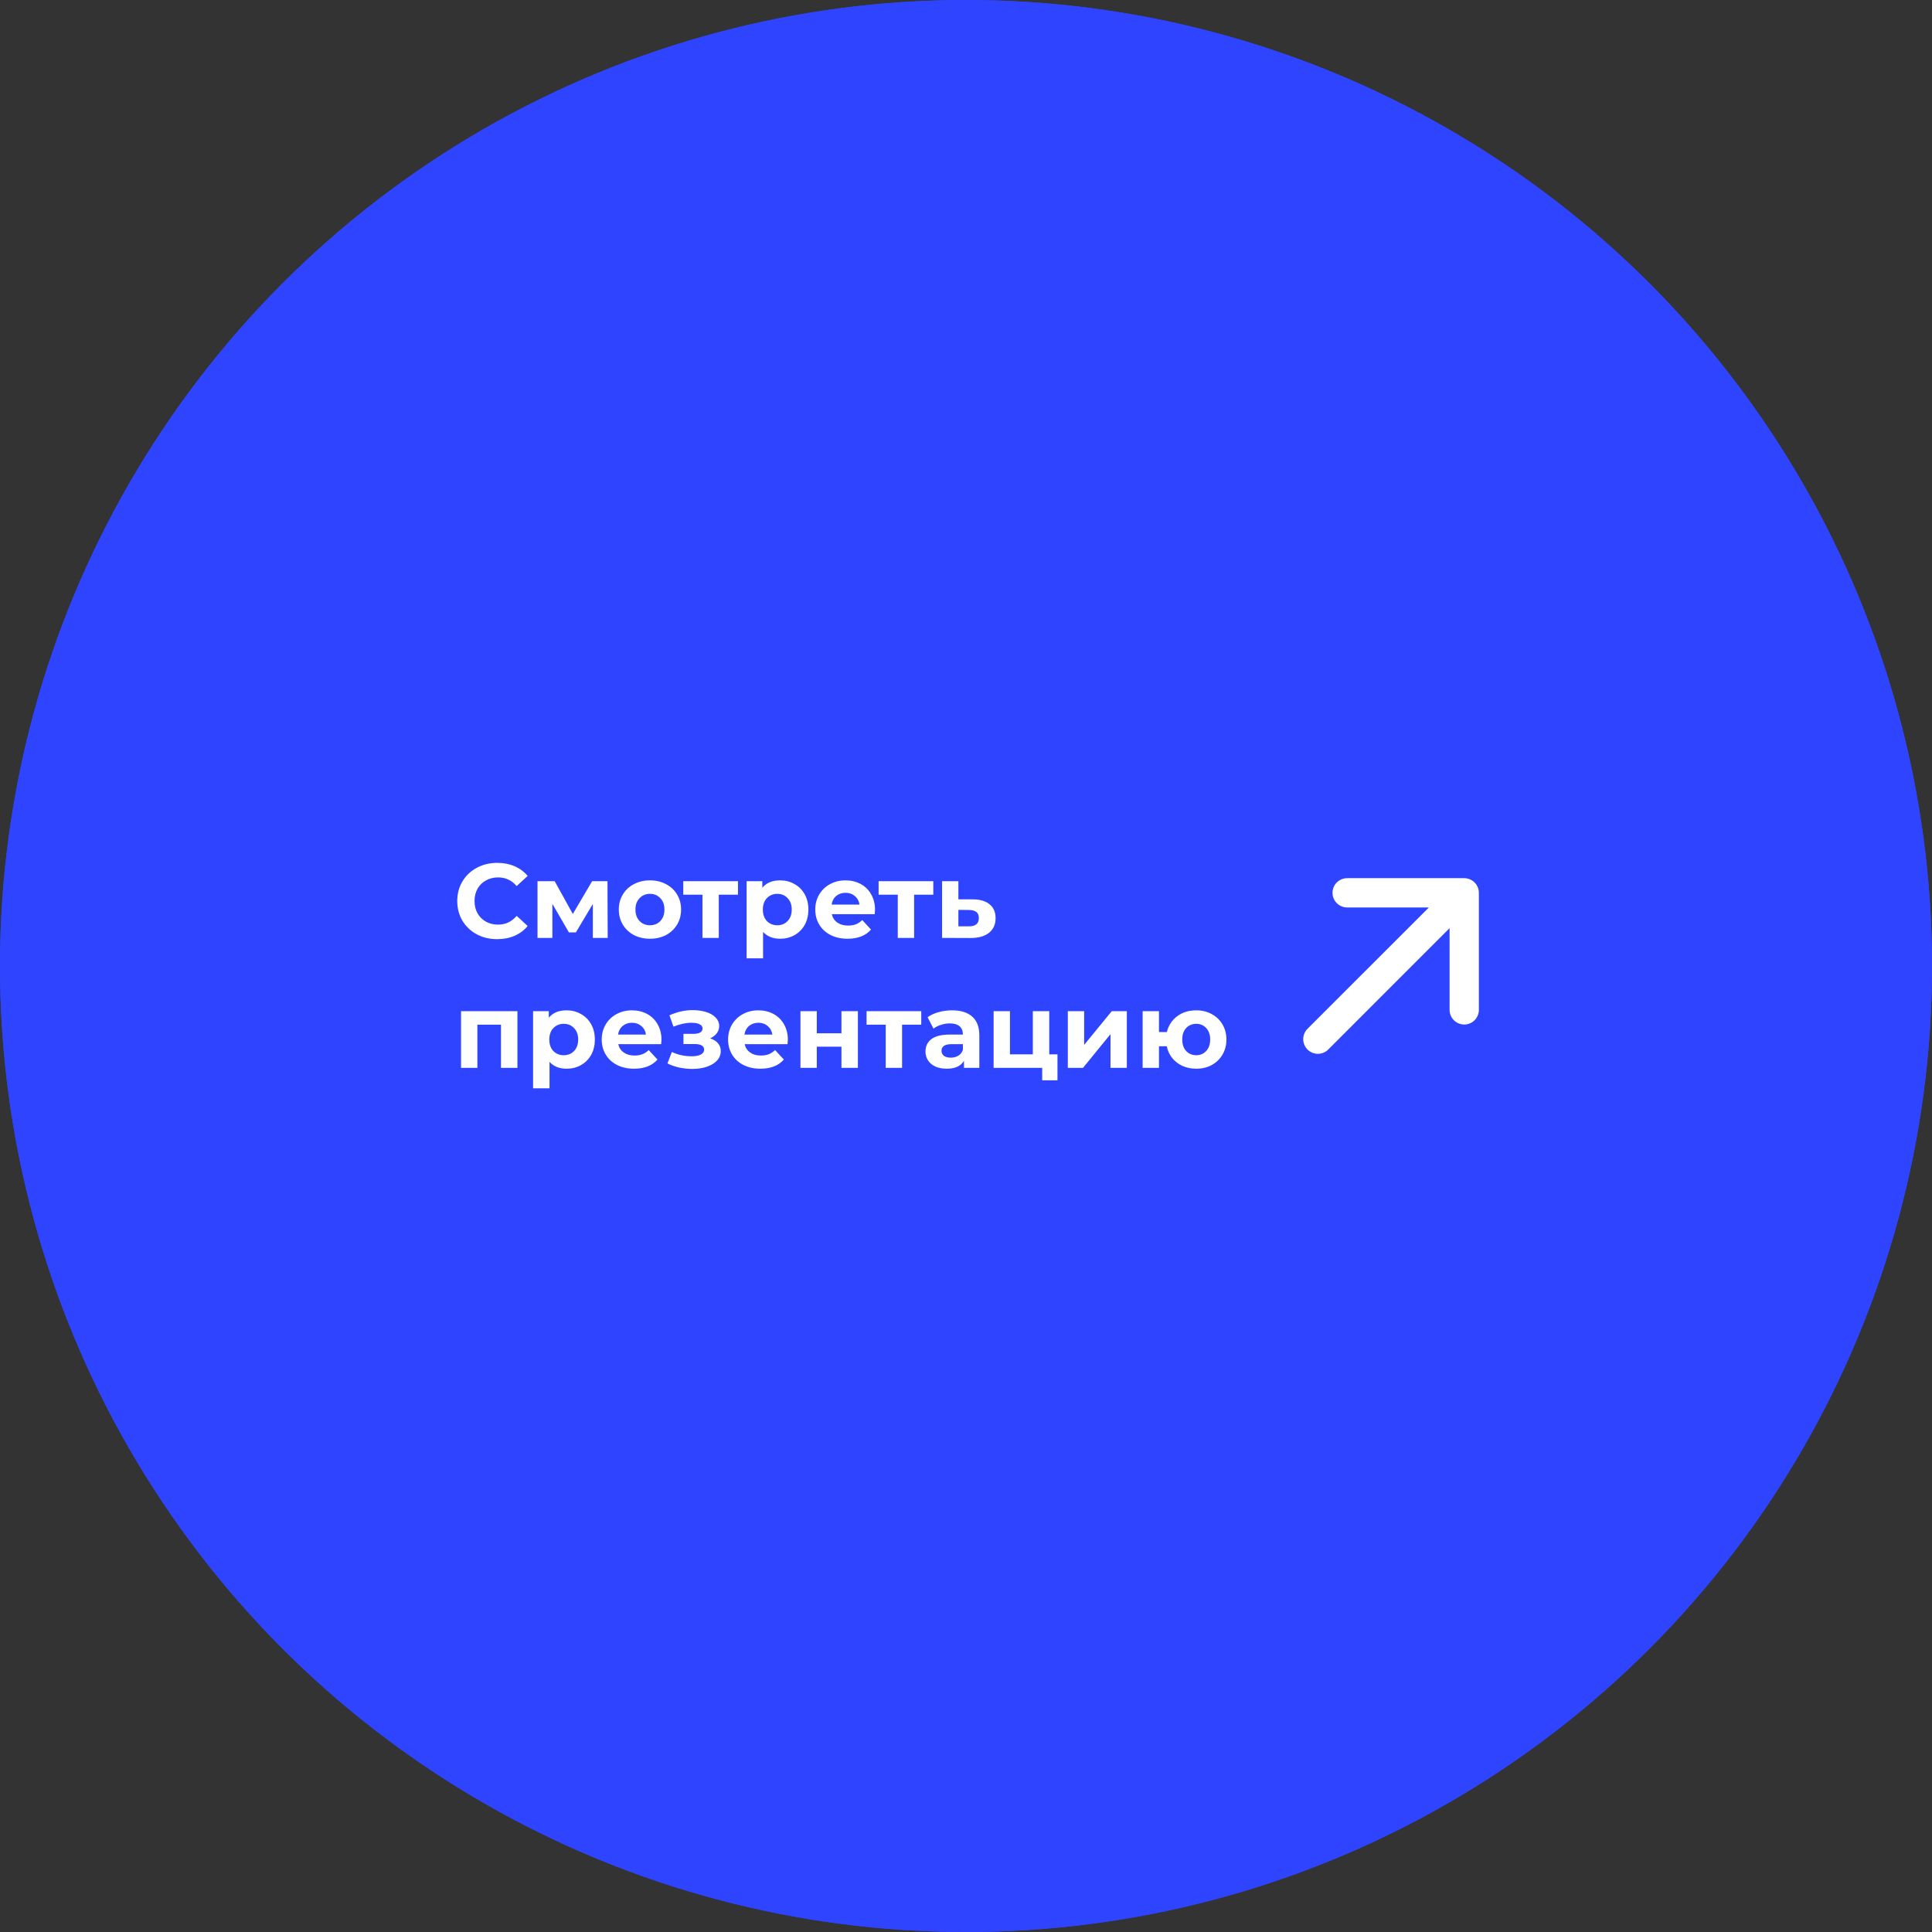 <svg width="420" height="420" viewBox="0 0 550 550" fill="none" xmlns="http://www.w3.org/2000/svg">
<rect x="0" y="0" width="550" height="550" fill="#333333" stroke="none"/>
<circle cx="275" cy="275" r="275" fill="#2F44FF"/>
<path d="M141.54 267.36C139.4 267.36 137.46 266.9 135.72 265.98C134 265.04 132.64 263.75 131.64 262.11C130.66 260.45 130.17 258.58 130.17 256.5C130.17 254.42 130.66 252.56 131.64 250.92C132.64 249.26 134 247.97 135.72 247.05C137.46 246.11 139.41 245.64 141.57 245.64C143.39 245.64 145.03 245.96 146.49 246.6C147.97 247.24 149.21 248.16 150.21 249.36L147.09 252.24C145.67 250.6 143.91 249.78 141.81 249.78C140.51 249.78 139.35 250.07 138.33 250.65C137.31 251.21 136.51 252 135.93 253.02C135.37 254.04 135.09 255.2 135.09 256.5C135.09 257.8 135.37 258.96 135.93 259.98C136.51 261 137.31 261.8 138.33 262.38C139.35 262.94 140.51 263.22 141.81 263.22C143.91 263.22 145.67 262.39 147.09 260.73L150.21 263.61C149.21 264.83 147.97 265.76 146.49 266.4C145.01 267.04 143.36 267.36 141.54 267.36ZM168.768 267V257.34L163.938 265.44H161.958L157.248 257.31V267H153.018V250.86H157.908L163.068 260.19L168.558 250.86H172.938L172.998 267H168.768ZM185.04 267.24C183.34 267.24 181.81 266.89 180.45 266.19C179.11 265.47 178.06 264.48 177.3 263.22C176.54 261.96 176.16 260.53 176.16 258.93C176.16 257.33 176.54 255.9 177.3 254.64C178.06 253.38 179.11 252.4 180.45 251.7C181.81 250.98 183.34 250.62 185.04 250.62C186.74 250.62 188.26 250.98 189.6 251.7C190.94 252.4 191.99 253.38 192.75 254.64C193.51 255.9 193.89 257.33 193.89 258.93C193.89 260.53 193.51 261.96 192.75 263.22C191.99 264.48 190.94 265.47 189.6 266.19C188.26 266.89 186.74 267.24 185.04 267.24ZM185.04 263.4C186.24 263.4 187.22 263 187.98 262.2C188.76 261.38 189.15 260.29 189.15 258.93C189.15 257.57 188.76 256.49 187.98 255.69C187.22 254.87 186.24 254.46 185.04 254.46C183.84 254.46 182.85 254.87 182.07 255.69C181.29 256.49 180.9 257.57 180.9 258.93C180.9 260.29 181.29 261.38 182.07 262.2C182.85 263 183.84 263.4 185.04 263.4ZM210.083 254.7H204.623V267H199.973V254.7H194.513V250.86H210.083V254.7ZM222.088 250.62C223.588 250.62 224.948 250.97 226.168 251.67C227.408 252.35 228.378 253.32 229.078 254.58C229.778 255.82 230.128 257.27 230.128 258.93C230.128 260.59 229.778 262.05 229.078 263.31C228.378 264.55 227.408 265.52 226.168 266.22C224.948 266.9 223.588 267.24 222.088 267.24C220.028 267.24 218.408 266.59 217.228 265.29V272.82H212.548V250.86H217.018V252.72C218.178 251.32 219.868 250.62 222.088 250.62ZM221.278 263.4C222.478 263.4 223.458 263 224.218 262.2C224.998 261.38 225.388 260.29 225.388 258.93C225.388 257.57 224.998 256.49 224.218 255.69C223.458 254.87 222.478 254.46 221.278 254.46C220.078 254.46 219.088 254.87 218.308 255.69C217.548 256.49 217.168 257.57 217.168 258.93C217.168 260.29 217.548 261.38 218.308 262.2C219.088 263 220.078 263.4 221.278 263.4ZM249.098 258.99C249.098 259.05 249.068 259.47 249.008 260.25H236.798C237.018 261.25 237.538 262.04 238.358 262.62C239.178 263.2 240.198 263.49 241.418 263.49C242.258 263.49 242.998 263.37 243.638 263.13C244.298 262.87 244.908 262.47 245.468 261.93L247.958 264.63C246.438 266.37 244.218 267.24 241.298 267.24C239.478 267.24 237.868 266.89 236.468 266.19C235.068 265.47 233.988 264.48 233.228 263.22C232.468 261.96 232.088 260.53 232.088 258.93C232.088 257.35 232.458 255.93 233.198 254.67C233.958 253.39 234.988 252.4 236.288 251.7C237.608 250.98 239.078 250.62 240.698 250.62C242.278 250.62 243.708 250.96 244.988 251.64C246.268 252.32 247.268 253.3 247.988 254.58C248.728 255.84 249.098 257.31 249.098 258.99ZM240.728 254.16C239.668 254.16 238.778 254.46 238.058 255.06C237.338 255.66 236.898 256.48 236.738 257.52H244.688C244.528 256.5 244.088 255.69 243.368 255.09C242.648 254.47 241.768 254.16 240.728 254.16ZM265.689 254.7H260.229V267H255.579V254.7H250.119V250.86H265.689V254.7ZM276.914 256.02C279.014 256.04 280.624 256.52 281.744 257.46C282.864 258.38 283.424 259.69 283.424 261.39C283.424 263.17 282.794 264.56 281.534 265.56C280.294 266.54 278.544 267.03 276.284 267.03L268.184 267V250.86H272.834V256.02H276.914ZM275.864 263.7C276.764 263.72 277.454 263.53 277.934 263.13C278.414 262.73 278.654 262.13 278.654 261.33C278.654 260.55 278.414 259.98 277.934 259.62C277.474 259.26 276.784 259.07 275.864 259.05L272.834 259.02V263.7H275.864ZM147.3 287.86V304H142.62V291.7H135.9V304H131.25V287.86H147.3ZM161.297 287.62C162.797 287.62 164.157 287.97 165.377 288.67C166.617 289.35 167.587 290.32 168.287 291.58C168.987 292.82 169.337 294.27 169.337 295.93C169.337 297.59 168.987 299.05 168.287 300.31C167.587 301.55 166.617 302.52 165.377 303.22C164.157 303.9 162.797 304.24 161.297 304.24C159.237 304.24 157.617 303.59 156.437 302.29V309.82H151.757V287.86H156.227V289.72C157.387 288.32 159.077 287.62 161.297 287.62ZM160.487 300.4C161.687 300.4 162.667 300 163.427 299.2C164.207 298.38 164.597 297.29 164.597 295.93C164.597 294.57 164.207 293.49 163.427 292.69C162.667 291.87 161.687 291.46 160.487 291.46C159.287 291.46 158.297 291.87 157.517 292.69C156.757 293.49 156.377 294.57 156.377 295.93C156.377 297.29 156.757 298.38 157.517 299.2C158.297 300 159.287 300.4 160.487 300.4ZM188.307 295.99C188.307 296.05 188.277 296.47 188.217 297.25H176.007C176.227 298.25 176.747 299.04 177.567 299.62C178.387 300.2 179.407 300.49 180.627 300.49C181.467 300.49 182.207 300.37 182.847 300.13C183.507 299.87 184.117 299.47 184.677 298.93L187.167 301.63C185.647 303.37 183.427 304.24 180.507 304.24C178.687 304.24 177.077 303.89 175.677 303.19C174.277 302.47 173.197 301.48 172.437 300.22C171.677 298.96 171.297 297.53 171.297 295.93C171.297 294.35 171.667 292.93 172.407 291.67C173.167 290.39 174.197 289.4 175.497 288.7C176.817 287.98 178.287 287.62 179.907 287.62C181.487 287.62 182.917 287.96 184.197 288.64C185.477 289.32 186.477 290.3 187.197 291.58C187.937 292.84 188.307 294.31 188.307 295.99ZM179.937 291.16C178.877 291.16 177.987 291.46 177.267 292.06C176.547 292.66 176.107 293.48 175.947 294.52H183.897C183.737 293.5 183.297 292.69 182.577 292.09C181.857 291.47 180.977 291.16 179.937 291.16ZM202.159 295.6C203.119 295.9 203.859 296.36 204.379 296.98C204.919 297.6 205.189 298.34 205.189 299.2C205.189 300.22 204.839 301.12 204.139 301.9C203.439 302.66 202.479 303.25 201.259 303.67C200.039 304.09 198.659 304.3 197.119 304.3C195.859 304.3 194.619 304.17 193.399 303.91C192.179 303.65 191.049 303.26 190.009 302.74L191.269 299.47C192.969 300.29 194.849 300.7 196.909 300.7C198.009 300.7 198.869 300.54 199.489 300.22C200.129 299.88 200.449 299.41 200.449 298.81C200.449 298.29 200.229 297.9 199.789 297.64C199.349 297.36 198.709 297.22 197.869 297.22H194.569V294.31H197.449C198.269 294.31 198.899 294.18 199.339 293.92C199.779 293.66 199.999 293.28 199.999 292.78C199.999 292.26 199.719 291.86 199.159 291.58C198.619 291.3 197.839 291.16 196.819 291.16C195.259 291.16 193.559 291.53 191.719 292.27L190.579 289.03C192.819 288.05 194.999 287.56 197.119 287.56C198.579 287.56 199.879 287.74 201.019 288.1C202.179 288.46 203.089 288.99 203.749 289.69C204.409 290.37 204.739 291.17 204.739 292.09C204.739 292.85 204.509 293.54 204.049 294.16C203.589 294.76 202.959 295.24 202.159 295.6ZM224.284 295.99C224.284 296.05 224.254 296.47 224.194 297.25H211.984C212.204 298.25 212.724 299.04 213.544 299.62C214.364 300.2 215.384 300.49 216.604 300.49C217.444 300.49 218.184 300.37 218.824 300.13C219.484 299.87 220.094 299.47 220.654 298.93L223.144 301.63C221.624 303.37 219.404 304.24 216.484 304.24C214.664 304.24 213.054 303.89 211.654 303.19C210.254 302.47 209.174 301.48 208.414 300.22C207.654 298.96 207.274 297.53 207.274 295.93C207.274 294.35 207.644 292.93 208.384 291.67C209.144 290.39 210.174 289.4 211.474 288.7C212.794 287.98 214.264 287.62 215.884 287.62C217.464 287.62 218.894 287.96 220.174 288.64C221.454 289.32 222.454 290.3 223.174 291.58C223.914 292.84 224.284 294.31 224.284 295.99ZM215.914 291.16C214.854 291.16 213.964 291.46 213.244 292.06C212.524 292.66 212.084 293.48 211.924 294.52H219.874C219.714 293.5 219.274 292.69 218.554 292.09C217.834 291.47 216.954 291.16 215.914 291.16ZM227.871 287.86H232.521V294.16H239.541V287.86H244.221V304H239.541V297.97H232.521V304H227.871V287.86ZM262.261 291.7H256.801V304H252.151V291.7H246.691V287.86H262.261V291.7ZM271.026 287.62C273.526 287.62 275.446 288.22 276.786 289.42C278.126 290.6 278.796 292.39 278.796 294.79V304H274.416V301.99C273.536 303.49 271.896 304.24 269.496 304.24C268.256 304.24 267.176 304.03 266.256 303.61C265.356 303.19 264.666 302.61 264.186 301.87C263.706 301.13 263.466 300.29 263.466 299.35C263.466 297.85 264.026 296.67 265.146 295.81C266.286 294.95 268.036 294.52 270.396 294.52H274.116C274.116 293.5 273.806 292.72 273.186 292.18C272.566 291.62 271.636 291.34 270.396 291.34C269.536 291.34 268.686 291.48 267.846 291.76C267.026 292.02 266.326 292.38 265.746 292.84L264.066 289.57C264.946 288.95 265.996 288.47 267.216 288.13C268.456 287.79 269.726 287.62 271.026 287.62ZM270.666 301.09C271.466 301.09 272.176 300.91 272.796 300.55C273.416 300.17 273.856 299.62 274.116 298.9V297.25H270.906C268.986 297.25 268.026 297.88 268.026 299.14C268.026 299.74 268.256 300.22 268.716 300.58C269.196 300.92 269.846 301.09 270.666 301.09ZM301.041 300.16V307.54H296.691V304H282.861V287.86H287.511V300.16H294.021V287.86H298.701V300.16H301.041ZM303.984 287.86H308.634V297.46L316.494 287.86H320.784V304H316.134V294.4L308.304 304H303.984V287.86ZM340.553 287.62C342.193 287.62 343.663 287.98 344.963 288.7C346.263 289.4 347.283 290.38 348.023 291.64C348.763 292.9 349.133 294.33 349.133 295.93C349.133 297.53 348.763 298.96 348.023 300.22C347.283 301.48 346.263 302.47 344.963 303.19C343.663 303.89 342.193 304.24 340.553 304.24C339.133 304.24 337.833 303.98 336.653 303.46C335.473 302.92 334.493 302.17 333.713 301.21C332.933 300.23 332.413 299.11 332.153 297.85H329.933V304H325.283V287.86H329.933V293.8H332.183C332.643 291.92 333.623 290.42 335.123 289.3C336.623 288.18 338.433 287.62 340.553 287.62ZM340.553 300.4C341.693 300.4 342.633 300 343.373 299.2C344.133 298.38 344.513 297.29 344.513 295.93C344.513 294.55 344.133 293.46 343.373 292.66C342.633 291.86 341.693 291.46 340.553 291.46C339.393 291.46 338.433 291.86 337.673 292.66C336.933 293.46 336.563 294.55 336.563 295.93C336.563 297.29 336.933 298.38 337.673 299.2C338.433 300 339.393 300.4 340.553 300.4Z" fill="white"/>
<path fill-rule="evenodd" clip-rule="evenodd" d="M416.834 250H383.504C382.399 250 381.339 250.439 380.558 251.22C379.777 252.002 379.338 253.061 379.338 254.166C379.338 255.271 379.777 256.331 380.558 257.112C381.339 257.894 382.399 258.332 383.504 258.332H406.776L372.222 292.879C371.439 293.661 371 294.722 371 295.829C371 296.935 371.439 297.996 372.222 298.778C373.004 299.561 374.065 300 375.171 300C376.278 300 377.339 299.561 378.121 298.778L412.668 264.224V287.496C412.668 288.601 413.106 289.661 413.888 290.442C414.669 291.223 415.729 291.662 416.834 291.662C417.939 291.662 418.998 291.223 419.78 290.442C420.561 289.661 421 288.601 421 287.496V254.166C421 253.061 420.561 252.002 419.78 251.22C418.998 250.439 417.939 250 416.834 250Z" fill="white"/>
<circle cx="275" cy="275" r="275" fill="#2F44FF"/>
<path d="M141.54 267.36C139.4 267.36 137.46 266.9 135.72 265.98C134 265.04 132.64 263.75 131.64 262.11C130.66 260.45 130.17 258.58 130.17 256.5C130.17 254.42 130.66 252.56 131.64 250.92C132.64 249.26 134 247.97 135.72 247.05C137.46 246.11 139.41 245.64 141.57 245.64C143.39 245.64 145.03 245.96 146.49 246.6C147.97 247.24 149.21 248.16 150.21 249.36L147.09 252.24C145.67 250.6 143.91 249.78 141.81 249.78C140.51 249.78 139.35 250.07 138.33 250.65C137.31 251.21 136.51 252 135.93 253.02C135.37 254.04 135.09 255.2 135.09 256.5C135.09 257.8 135.37 258.96 135.93 259.98C136.51 261 137.31 261.8 138.33 262.38C139.35 262.94 140.51 263.22 141.81 263.22C143.91 263.22 145.67 262.39 147.09 260.73L150.21 263.61C149.21 264.83 147.97 265.76 146.49 266.4C145.01 267.04 143.36 267.36 141.54 267.36ZM168.768 267V257.34L163.938 265.44H161.958L157.248 257.31V267H153.018V250.86H157.908L163.068 260.19L168.558 250.86H172.938L172.998 267H168.768ZM185.04 267.24C183.34 267.24 181.81 266.89 180.45 266.19C179.11 265.47 178.06 264.48 177.3 263.22C176.54 261.96 176.16 260.53 176.16 258.93C176.16 257.33 176.54 255.9 177.3 254.64C178.06 253.38 179.11 252.4 180.45 251.7C181.81 250.98 183.34 250.62 185.04 250.62C186.74 250.62 188.26 250.98 189.6 251.7C190.94 252.4 191.99 253.38 192.75 254.64C193.51 255.9 193.89 257.33 193.89 258.93C193.89 260.53 193.51 261.96 192.75 263.22C191.99 264.48 190.94 265.47 189.6 266.19C188.26 266.89 186.74 267.24 185.04 267.24ZM185.04 263.4C186.24 263.4 187.22 263 187.98 262.2C188.76 261.38 189.15 260.29 189.15 258.93C189.15 257.57 188.76 256.49 187.98 255.69C187.22 254.87 186.24 254.46 185.04 254.46C183.84 254.46 182.85 254.87 182.07 255.69C181.29 256.49 180.9 257.57 180.9 258.93C180.9 260.29 181.29 261.38 182.07 262.2C182.85 263 183.84 263.4 185.04 263.4ZM210.083 254.7H204.623V267H199.973V254.7H194.513V250.86H210.083V254.7ZM222.088 250.62C223.588 250.62 224.948 250.97 226.168 251.67C227.408 252.35 228.378 253.32 229.078 254.58C229.778 255.82 230.128 257.27 230.128 258.93C230.128 260.59 229.778 262.05 229.078 263.31C228.378 264.55 227.408 265.52 226.168 266.22C224.948 266.9 223.588 267.24 222.088 267.24C220.028 267.24 218.408 266.59 217.228 265.29V272.82H212.548V250.86H217.018V252.72C218.178 251.32 219.868 250.62 222.088 250.62ZM221.278 263.4C222.478 263.4 223.458 263 224.218 262.2C224.998 261.38 225.388 260.29 225.388 258.93C225.388 257.57 224.998 256.49 224.218 255.69C223.458 254.87 222.478 254.46 221.278 254.46C220.078 254.46 219.088 254.87 218.308 255.69C217.548 256.49 217.168 257.57 217.168 258.93C217.168 260.29 217.548 261.38 218.308 262.2C219.088 263 220.078 263.4 221.278 263.4ZM249.098 258.99C249.098 259.05 249.068 259.47 249.008 260.25H236.798C237.018 261.25 237.538 262.04 238.358 262.62C239.178 263.2 240.198 263.49 241.418 263.49C242.258 263.49 242.998 263.37 243.638 263.13C244.298 262.87 244.908 262.47 245.468 261.93L247.958 264.63C246.438 266.37 244.218 267.24 241.298 267.24C239.478 267.24 237.868 266.89 236.468 266.19C235.068 265.47 233.988 264.48 233.228 263.22C232.468 261.96 232.088 260.53 232.088 258.93C232.088 257.35 232.458 255.93 233.198 254.67C233.958 253.39 234.988 252.4 236.288 251.7C237.608 250.98 239.078 250.62 240.698 250.62C242.278 250.62 243.708 250.96 244.988 251.64C246.268 252.32 247.268 253.3 247.988 254.58C248.728 255.84 249.098 257.31 249.098 258.99ZM240.728 254.16C239.668 254.16 238.778 254.46 238.058 255.06C237.338 255.66 236.898 256.48 236.738 257.52H244.688C244.528 256.5 244.088 255.69 243.368 255.09C242.648 254.47 241.768 254.16 240.728 254.16ZM265.689 254.7H260.229V267H255.579V254.7H250.119V250.86H265.689V254.7ZM276.914 256.02C279.014 256.04 280.624 256.52 281.744 257.46C282.864 258.38 283.424 259.69 283.424 261.39C283.424 263.17 282.794 264.56 281.534 265.56C280.294 266.54 278.544 267.03 276.284 267.03L268.184 267V250.86H272.834V256.02H276.914ZM275.864 263.7C276.764 263.72 277.454 263.53 277.934 263.13C278.414 262.73 278.654 262.13 278.654 261.33C278.654 260.55 278.414 259.98 277.934 259.62C277.474 259.26 276.784 259.07 275.864 259.05L272.834 259.02V263.7H275.864ZM147.3 287.86V304H142.62V291.7H135.9V304H131.25V287.86H147.3ZM161.297 287.62C162.797 287.62 164.157 287.97 165.377 288.67C166.617 289.35 167.587 290.32 168.287 291.58C168.987 292.82 169.337 294.27 169.337 295.93C169.337 297.59 168.987 299.05 168.287 300.31C167.587 301.55 166.617 302.52 165.377 303.22C164.157 303.9 162.797 304.24 161.297 304.24C159.237 304.24 157.617 303.59 156.437 302.29V309.82H151.757V287.86H156.227V289.72C157.387 288.32 159.077 287.62 161.297 287.62ZM160.487 300.4C161.687 300.4 162.667 300 163.427 299.2C164.207 298.38 164.597 297.29 164.597 295.93C164.597 294.57 164.207 293.49 163.427 292.69C162.667 291.87 161.687 291.46 160.487 291.46C159.287 291.46 158.297 291.87 157.517 292.69C156.757 293.49 156.377 294.57 156.377 295.93C156.377 297.29 156.757 298.38 157.517 299.2C158.297 300 159.287 300.4 160.487 300.4ZM188.307 295.99C188.307 296.05 188.277 296.47 188.217 297.25H176.007C176.227 298.25 176.747 299.04 177.567 299.62C178.387 300.2 179.407 300.49 180.627 300.49C181.467 300.49 182.207 300.37 182.847 300.13C183.507 299.87 184.117 299.47 184.677 298.93L187.167 301.63C185.647 303.37 183.427 304.24 180.507 304.24C178.687 304.24 177.077 303.89 175.677 303.19C174.277 302.47 173.197 301.48 172.437 300.22C171.677 298.96 171.297 297.53 171.297 295.93C171.297 294.35 171.667 292.93 172.407 291.67C173.167 290.39 174.197 289.4 175.497 288.7C176.817 287.98 178.287 287.62 179.907 287.62C181.487 287.62 182.917 287.96 184.197 288.64C185.477 289.32 186.477 290.3 187.197 291.58C187.937 292.84 188.307 294.31 188.307 295.99ZM179.937 291.16C178.877 291.16 177.987 291.46 177.267 292.06C176.547 292.66 176.107 293.48 175.947 294.52H183.897C183.737 293.5 183.297 292.69 182.577 292.09C181.857 291.47 180.977 291.16 179.937 291.16ZM202.159 295.6C203.119 295.9 203.859 296.36 204.379 296.98C204.919 297.6 205.189 298.34 205.189 299.2C205.189 300.22 204.839 301.12 204.139 301.9C203.439 302.66 202.479 303.25 201.259 303.67C200.039 304.09 198.659 304.3 197.119 304.3C195.859 304.3 194.619 304.17 193.399 303.91C192.179 303.65 191.049 303.26 190.009 302.74L191.269 299.47C192.969 300.29 194.849 300.7 196.909 300.7C198.009 300.7 198.869 300.54 199.489 300.22C200.129 299.88 200.449 299.41 200.449 298.81C200.449 298.29 200.229 297.9 199.789 297.64C199.349 297.36 198.709 297.22 197.869 297.22H194.569V294.31H197.449C198.269 294.31 198.899 294.18 199.339 293.92C199.779 293.66 199.999 293.28 199.999 292.78C199.999 292.26 199.719 291.86 199.159 291.58C198.619 291.3 197.839 291.16 196.819 291.16C195.259 291.16 193.559 291.53 191.719 292.27L190.579 289.03C192.819 288.05 194.999 287.56 197.119 287.56C198.579 287.56 199.879 287.74 201.019 288.1C202.179 288.46 203.089 288.99 203.749 289.69C204.409 290.37 204.739 291.17 204.739 292.09C204.739 292.85 204.509 293.54 204.049 294.16C203.589 294.76 202.959 295.24 202.159 295.6ZM224.284 295.99C224.284 296.05 224.254 296.47 224.194 297.25H211.984C212.204 298.25 212.724 299.04 213.544 299.62C214.364 300.2 215.384 300.49 216.604 300.49C217.444 300.49 218.184 300.37 218.824 300.13C219.484 299.87 220.094 299.47 220.654 298.93L223.144 301.63C221.624 303.37 219.404 304.24 216.484 304.24C214.664 304.24 213.054 303.89 211.654 303.19C210.254 302.47 209.174 301.48 208.414 300.22C207.654 298.96 207.274 297.53 207.274 295.93C207.274 294.35 207.644 292.93 208.384 291.67C209.144 290.39 210.174 289.4 211.474 288.7C212.794 287.98 214.264 287.62 215.884 287.62C217.464 287.62 218.894 287.96 220.174 288.64C221.454 289.32 222.454 290.3 223.174 291.58C223.914 292.84 224.284 294.31 224.284 295.99ZM215.914 291.16C214.854 291.16 213.964 291.46 213.244 292.06C212.524 292.66 212.084 293.48 211.924 294.52H219.874C219.714 293.5 219.274 292.69 218.554 292.09C217.834 291.47 216.954 291.16 215.914 291.16ZM227.871 287.86H232.521V294.16H239.541V287.86H244.221V304H239.541V297.97H232.521V304H227.871V287.86ZM262.261 291.7H256.801V304H252.151V291.7H246.691V287.86H262.261V291.7ZM271.026 287.62C273.526 287.62 275.446 288.22 276.786 289.42C278.126 290.6 278.796 292.39 278.796 294.79V304H274.416V301.99C273.536 303.49 271.896 304.24 269.496 304.24C268.256 304.24 267.176 304.03 266.256 303.61C265.356 303.19 264.666 302.61 264.186 301.87C263.706 301.13 263.466 300.29 263.466 299.35C263.466 297.85 264.026 296.67 265.146 295.81C266.286 294.95 268.036 294.52 270.396 294.52H274.116C274.116 293.5 273.806 292.72 273.186 292.18C272.566 291.62 271.636 291.34 270.396 291.34C269.536 291.34 268.686 291.48 267.846 291.76C267.026 292.02 266.326 292.38 265.746 292.84L264.066 289.57C264.946 288.95 265.996 288.47 267.216 288.13C268.456 287.79 269.726 287.62 271.026 287.62ZM270.666 301.09C271.466 301.09 272.176 300.91 272.796 300.55C273.416 300.17 273.856 299.62 274.116 298.9V297.25H270.906C268.986 297.25 268.026 297.88 268.026 299.14C268.026 299.74 268.256 300.22 268.716 300.58C269.196 300.92 269.846 301.09 270.666 301.09ZM301.041 300.16V307.54H296.691V304H282.861V287.86H287.511V300.16H294.021V287.86H298.701V300.16H301.041ZM303.984 287.86H308.634V297.46L316.494 287.86H320.784V304H316.134V294.4L308.304 304H303.984V287.86ZM340.553 287.62C342.193 287.62 343.663 287.98 344.963 288.7C346.263 289.4 347.283 290.38 348.023 291.64C348.763 292.9 349.133 294.33 349.133 295.93C349.133 297.53 348.763 298.96 348.023 300.22C347.283 301.48 346.263 302.47 344.963 303.19C343.663 303.89 342.193 304.24 340.553 304.24C339.133 304.24 337.833 303.98 336.653 303.46C335.473 302.92 334.493 302.17 333.713 301.21C332.933 300.23 332.413 299.11 332.153 297.85H329.933V304H325.283V287.86H329.933V293.8H332.183C332.643 291.92 333.623 290.42 335.123 289.3C336.623 288.18 338.433 287.62 340.553 287.62ZM340.553 300.4C341.693 300.4 342.633 300 343.373 299.2C344.133 298.38 344.513 297.29 344.513 295.93C344.513 294.55 344.133 293.46 343.373 292.66C342.633 291.86 341.693 291.46 340.553 291.46C339.393 291.46 338.433 291.86 337.673 292.66C336.933 293.46 336.563 294.55 336.563 295.93C336.563 297.29 336.933 298.38 337.673 299.2C338.433 300 339.393 300.4 340.553 300.4Z" fill="white"/>
<path fill-rule="evenodd" clip-rule="evenodd" d="M416.834 250H383.504C382.399 250 381.339 250.439 380.558 251.22C379.777 252.002 379.338 253.061 379.338 254.166C379.338 255.271 379.777 256.331 380.558 257.112C381.339 257.894 382.399 258.332 383.504 258.332H406.776L372.222 292.879C371.439 293.661 371 294.722 371 295.829C371 296.935 371.439 297.996 372.222 298.778C373.004 299.561 374.065 300 375.171 300C376.278 300 377.339 299.561 378.121 298.778L412.668 264.224V287.496C412.668 288.601 413.106 289.661 413.888 290.442C414.669 291.223 415.729 291.662 416.834 291.662C417.939 291.662 418.998 291.223 419.78 290.442C420.561 289.661 421 288.601 421 287.496V254.166C421 253.061 420.561 252.002 419.78 251.22C418.998 250.439 417.939 250 416.834 250Z" fill="white"/>
</svg>
